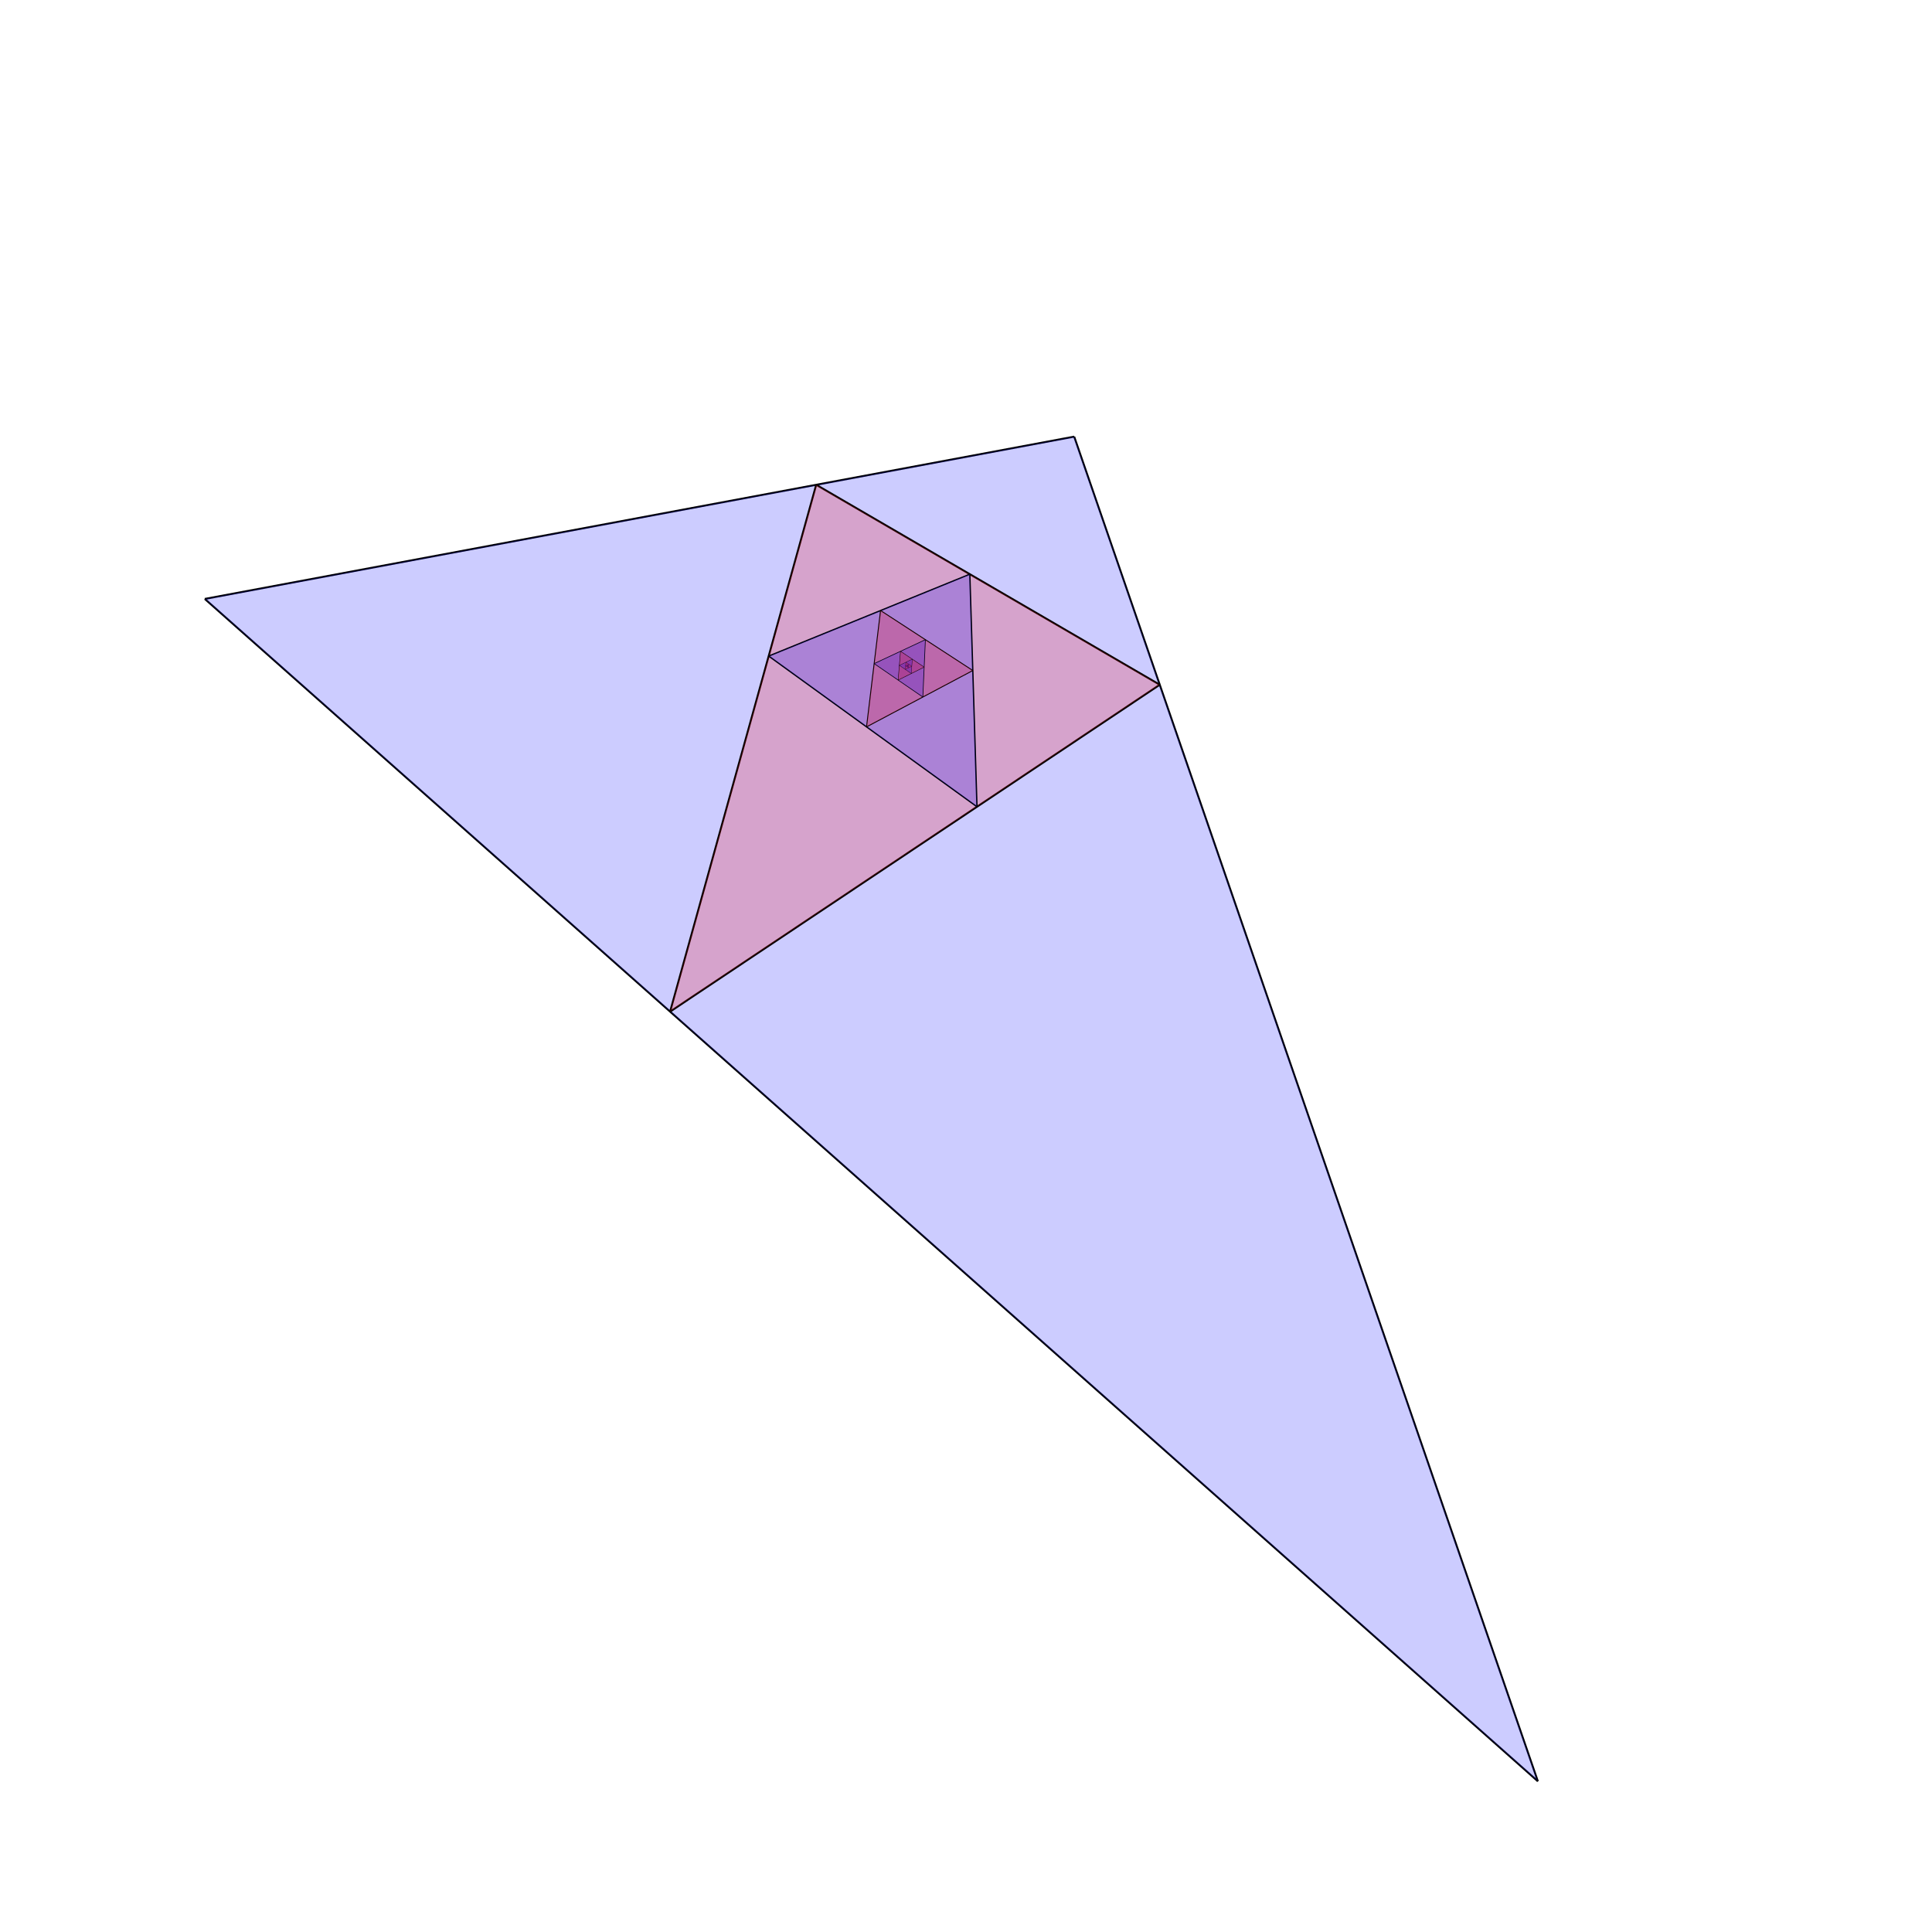 <?xml version="1.0" encoding="utf-8" ?>
<svg baseProfile="full" height="1000" version="1.1" width="1000" xmlns="http://www.w3.org/2000/svg" xmlns:ev="http://www.w3.org/2001/xml-events" xmlns:xlink="http://www.w3.org/1999/xlink"><defs /><line stroke="black" style="stroke-width: 1" x1="556.0" x2="106.0" y1="226.0" y2="310.0" /><line stroke="black" style="stroke-width: 1" x1="796.0" x2="106.0" y1="922.0" y2="310.0" /><line stroke="black" style="stroke-width: 1" x1="796.0" x2="556.0" y1="922.0" y2="226.0" /><polygon fill="blue" opacity="0.20" points="796.0,922.0 556.0,226.0 106.0,310.0" /><line stroke="black" style="stroke-width: 1" x1="346.844" x2="600.284" y1="523.618" y2="354.423" /><line stroke="black" style="stroke-width: 1" x1="422.463" x2="600.284" y1="250.927" y2="354.423" /><line stroke="black" style="stroke-width: 1" x1="422.463" x2="346.844" y1="250.927" y2="523.618" /><polygon fill="red" opacity="0.20" points="422.463,250.927 346.844,523.618 600.284,354.423" /><line stroke="black" style="stroke-width: 0.7" x1="501.977" x2="397.879" y1="297.205" y2="339.582" /><line stroke="black" style="stroke-width: 0.7" x1="505.682" x2="397.879" y1="417.578" y2="339.582" /><line stroke="black" style="stroke-width: 0.7" x1="505.682" x2="501.977" y1="417.578" y2="297.205" /><polygon fill="blue" opacity="0.20" points="505.682,417.578 501.977,297.205 397.879,339.582" /><line stroke="black" style="stroke-width: 0.49" x1="448.525" x2="503.511" y1="376.224" y2="347.063" /><line stroke="black" style="stroke-width: 0.49" x1="455.777" x2="503.511" y1="316.012" y2="347.063" /><line stroke="black" style="stroke-width: 0.49" x1="455.777" x2="448.525" y1="316.012" y2="376.224" /><polygon fill="red" opacity="0.20" points="455.777,316.012 448.525,376.224 503.511,347.063" /><line stroke="black" style="stroke-width: 0.343" x1="478.976" x2="452.467" y1="331.103" y2="343.489" /><line stroke="black" style="stroke-width: 0.343" x1="477.653" x2="452.467" y1="360.776" y2="343.489" /><line stroke="black" style="stroke-width: 0.343" x1="477.653" x2="478.976" y1="360.776" y2="331.103" /><polygon fill="blue" opacity="0.20" points="477.653,360.776 478.976,331.103 452.467,343.489" /><line stroke="black" style="stroke-width: 0.24" x1="464.878" x2="478.343" y1="352.008" y2="345.296" /><line stroke="black" style="stroke-width: 0.24" x1="466.105" x2="478.343" y1="337.117" y2="345.296" /><line stroke="black" style="stroke-width: 0.24" x1="466.105" x2="464.878" y1="337.117" y2="352.008" /><polygon fill="red" opacity="0.20" points="466.105,337.117 464.878,352.008 478.343,345.296" /><line stroke="black" style="stroke-width: 0.168" x1="472.18" x2="465.505" y1="341.178" y2="344.4" /><line stroke="black" style="stroke-width: 0.168" x1="471.709" x2="465.505" y1="348.603" y2="344.4" /><line stroke="black" style="stroke-width: 0.168" x1="471.709" x2="472.18" y1="348.603" y2="341.178" /><polygon fill="blue" opacity="0.20" points="471.709,348.603 472.18,341.178 465.505,344.4" /><line stroke="black" style="stroke-width: 0.118" x1="468.596" x2="471.947" y1="346.494" y2="344.85" /><line stroke="black" style="stroke-width: 0.118" x1="468.867" x2="471.947" y1="342.777" y2="344.85" /><line stroke="black" style="stroke-width: 0.118" x1="468.867" x2="468.596" y1="342.777" y2="346.494" /><polygon fill="red" opacity="0.20" points="468.867,342.777 468.596,346.494 471.947,344.85" /><line stroke="black" style="stroke-width: 0.082" x1="470.404" x2="468.732" y1="343.812" y2="344.626" /><line stroke="black" style="stroke-width: 0.082" x1="470.278" x2="468.732" y1="345.669" y2="344.626" /><line stroke="black" style="stroke-width: 0.082" x1="470.278" x2="470.404" y1="345.669" y2="343.812" /><polygon fill="blue" opacity="0.20" points="470.278,345.669 470.404,343.812 468.732,344.626" /><line stroke="black" style="stroke-width: 0.058" x1="469.504" x2="470.341" y1="345.147" y2="344.738" /><line stroke="black" style="stroke-width: 0.058" x1="469.57" x2="470.341" y1="344.218" y2="344.738" /><line stroke="black" style="stroke-width: 0.058" x1="469.57" x2="469.504" y1="344.218" y2="345.147" /><polygon fill="red" opacity="0.20" points="469.57,344.218 469.504,345.147 470.341,344.738" /><line stroke="black" style="stroke-width: 0.04" x1="469.955" x2="469.537" y1="344.478" y2="344.682" /><line stroke="black" style="stroke-width: 0.04" x1="469.923" x2="469.537" y1="344.942" y2="344.682" /><line stroke="black" style="stroke-width: 0.04" x1="469.923" x2="469.955" y1="344.942" y2="344.478" /><polygon fill="blue" opacity="0.20" points="469.923,344.942 469.955,344.478 469.537,344.682" /></svg>